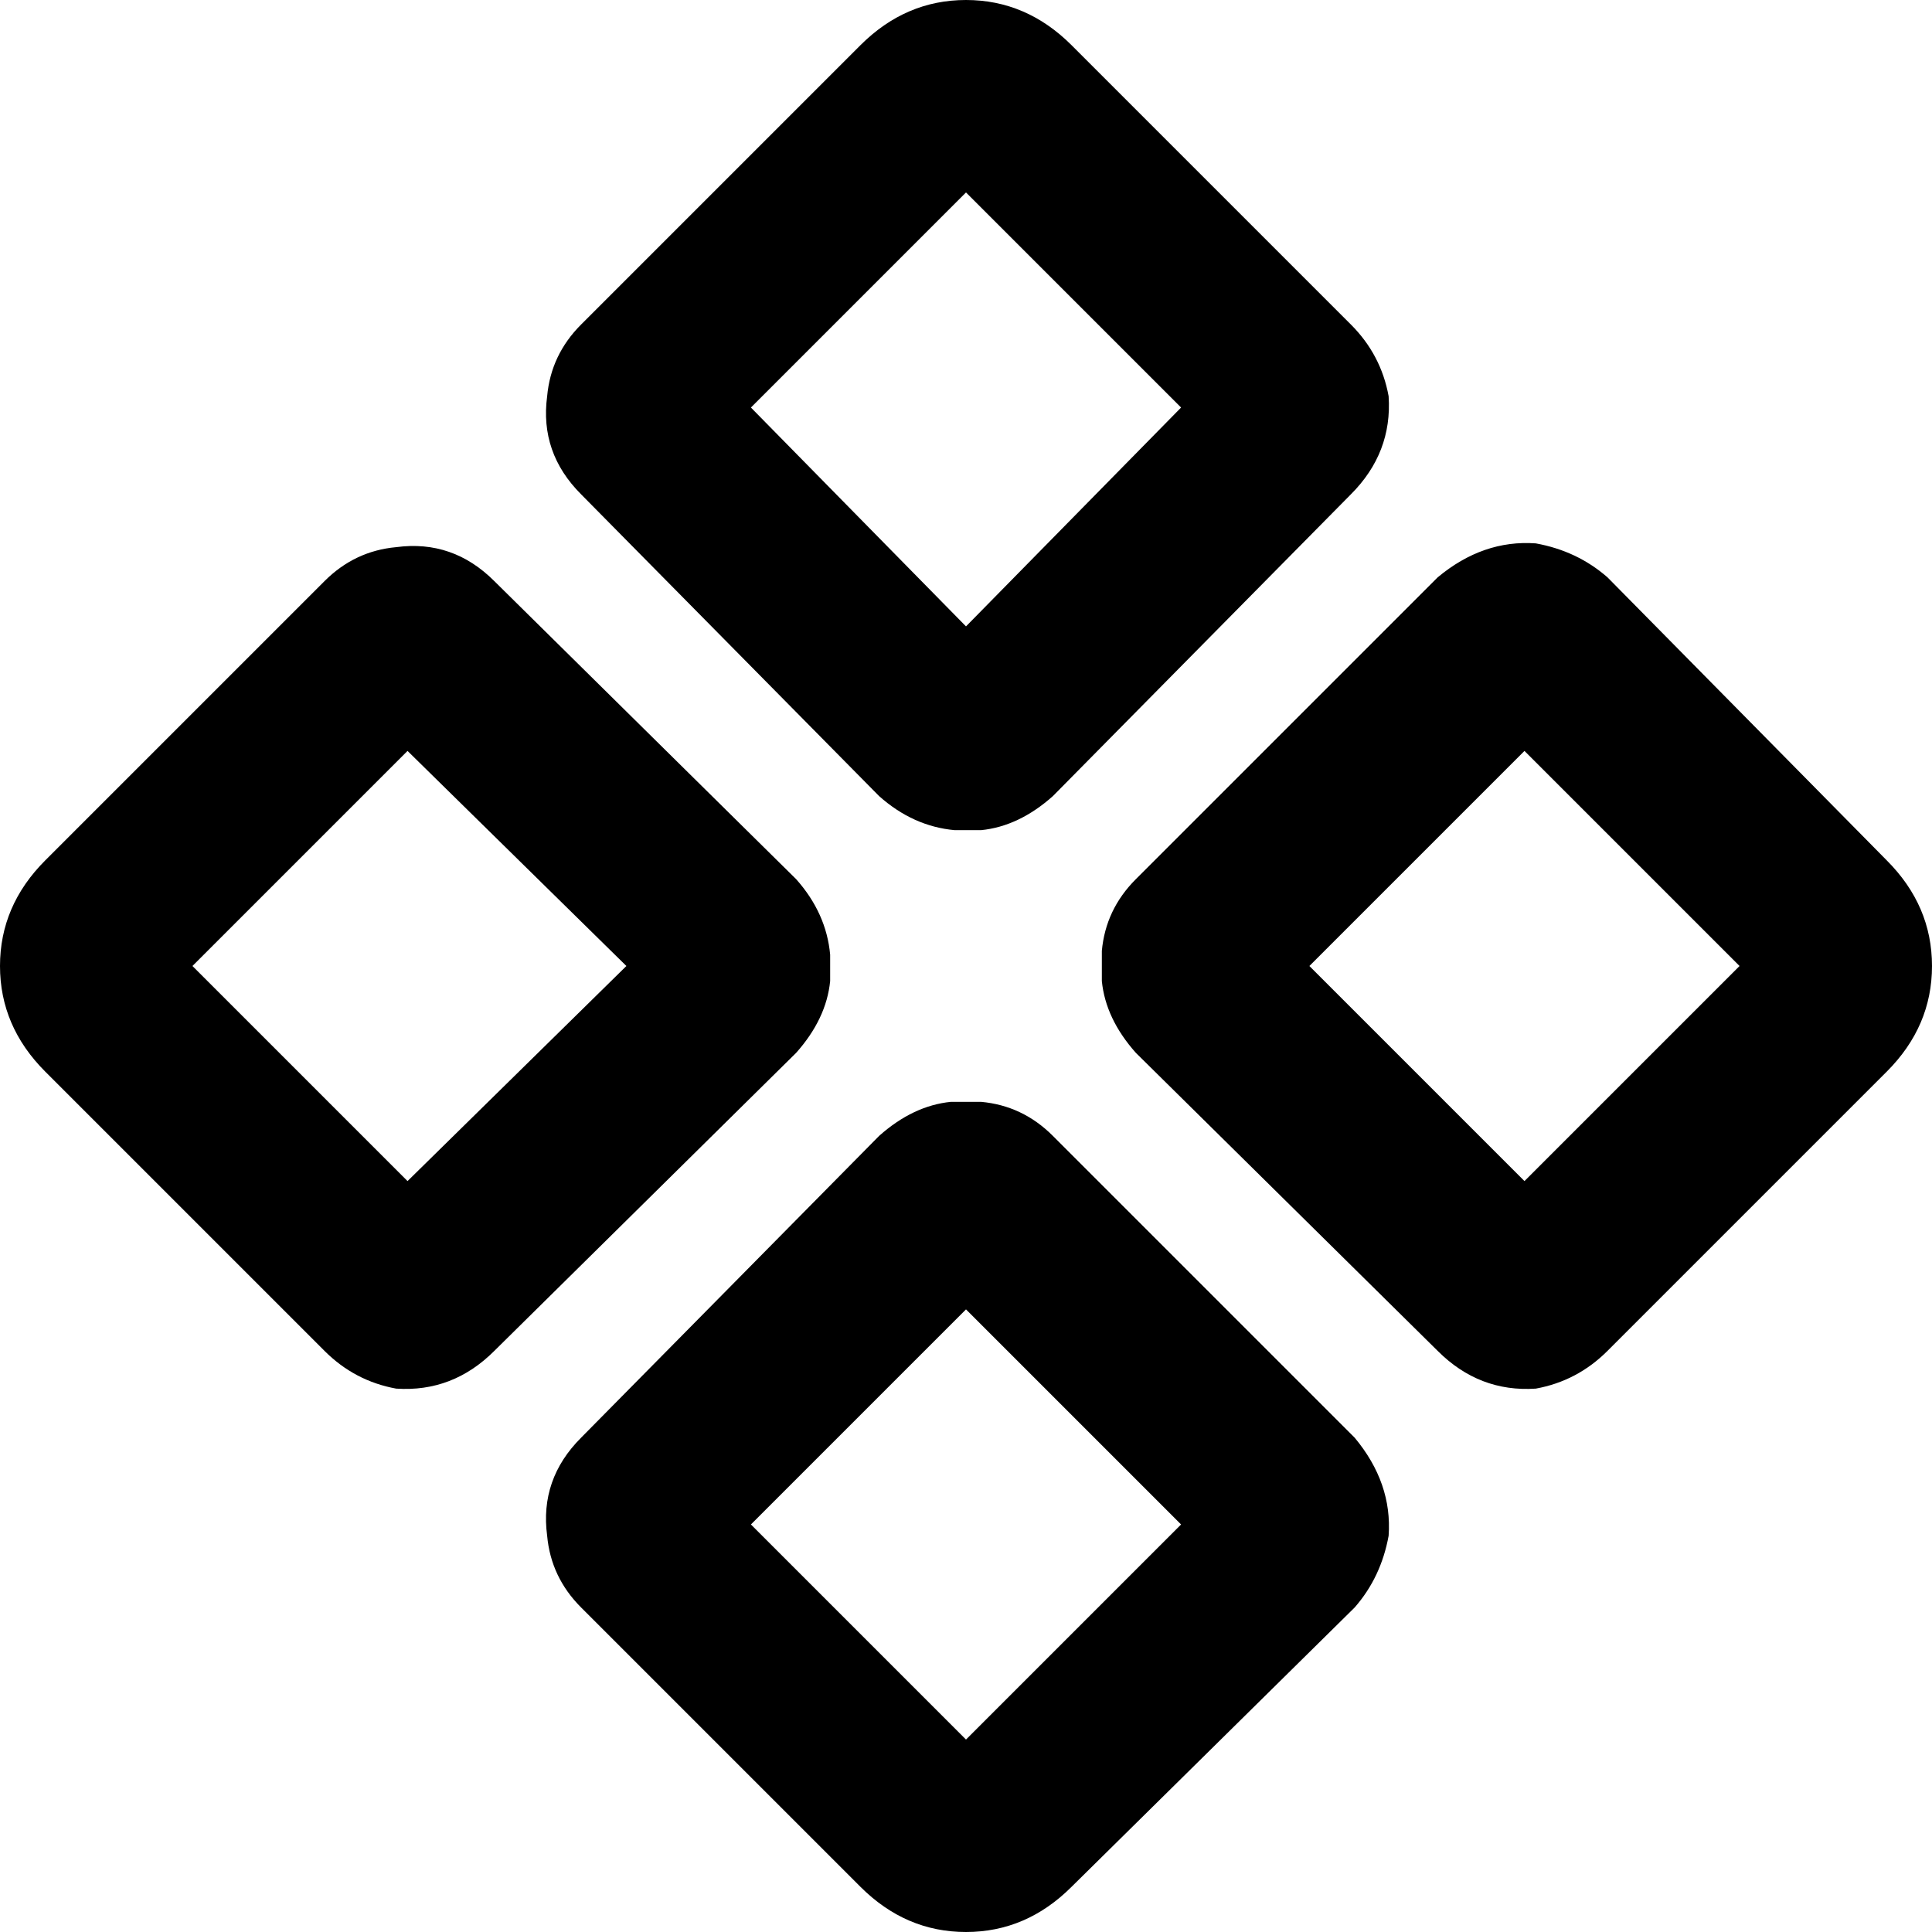 <svg xmlns="http://www.w3.org/2000/svg" viewBox="0 0 512 512">
  <path d="M 368 105 Q 366 94 358 86 L 284 12 L 284 12 Q 272 0 256 0 Q 240 0 228 12 L 154 86 L 154 86 Q 146 94 145 105 Q 143 120 154 131 L 233 211 L 233 211 Q 242 219 253 220 Q 256 220 260 220 Q 270 219 279 211 L 358 131 L 358 131 Q 369 120 368 105 L 368 105 Z M 220 253 Q 219 242 211 233 L 131 154 L 131 154 Q 120 143 105 145 Q 94 146 86 154 L 12 228 L 12 228 Q 0 240 0 256 Q 0 272 12 284 L 86 358 L 86 358 Q 94 366 105 368 Q 120 369 131 358 L 211 279 L 211 279 Q 219 270 220 260 Q 220 256 220 253 L 220 253 Z M 252 292 Q 242 293 233 301 L 154 381 L 154 381 Q 143 392 145 407 Q 146 418 154 426 L 228 500 L 228 500 Q 240 512 256 512 Q 272 512 284 500 L 359 426 L 359 426 Q 366 418 368 407 Q 369 393 359 381 L 279 301 L 279 301 Q 271 293 260 292 Q 256 292 253 292 L 252 292 Z M 292 260 Q 293 270 301 279 L 381 358 L 381 358 Q 392 369 407 368 Q 418 366 426 358 L 500 284 L 500 284 Q 512 272 512 256 Q 512 240 500 228 L 426 153 L 426 153 Q 418 146 407 144 Q 393 143 381 153 L 301 233 L 301 233 Q 293 241 292 252 Q 292 256 292 259 L 292 260 Z M 256 51 L 313 108 L 256 51 L 313 108 L 256 166 L 256 166 L 199 108 L 199 108 L 256 51 L 256 51 Z M 51 256 L 108 199 L 51 256 L 108 199 L 166 256 L 166 256 L 108 313 L 108 313 L 51 256 L 51 256 Z M 256 461 L 199 404 L 256 461 L 199 404 L 256 347 L 256 347 L 313 404 L 313 404 L 256 461 L 256 461 Z M 461 256 L 404 313 L 461 256 L 404 313 L 347 256 L 347 256 L 404 199 L 404 199 L 461 256 L 461 256 Z" />
</svg>